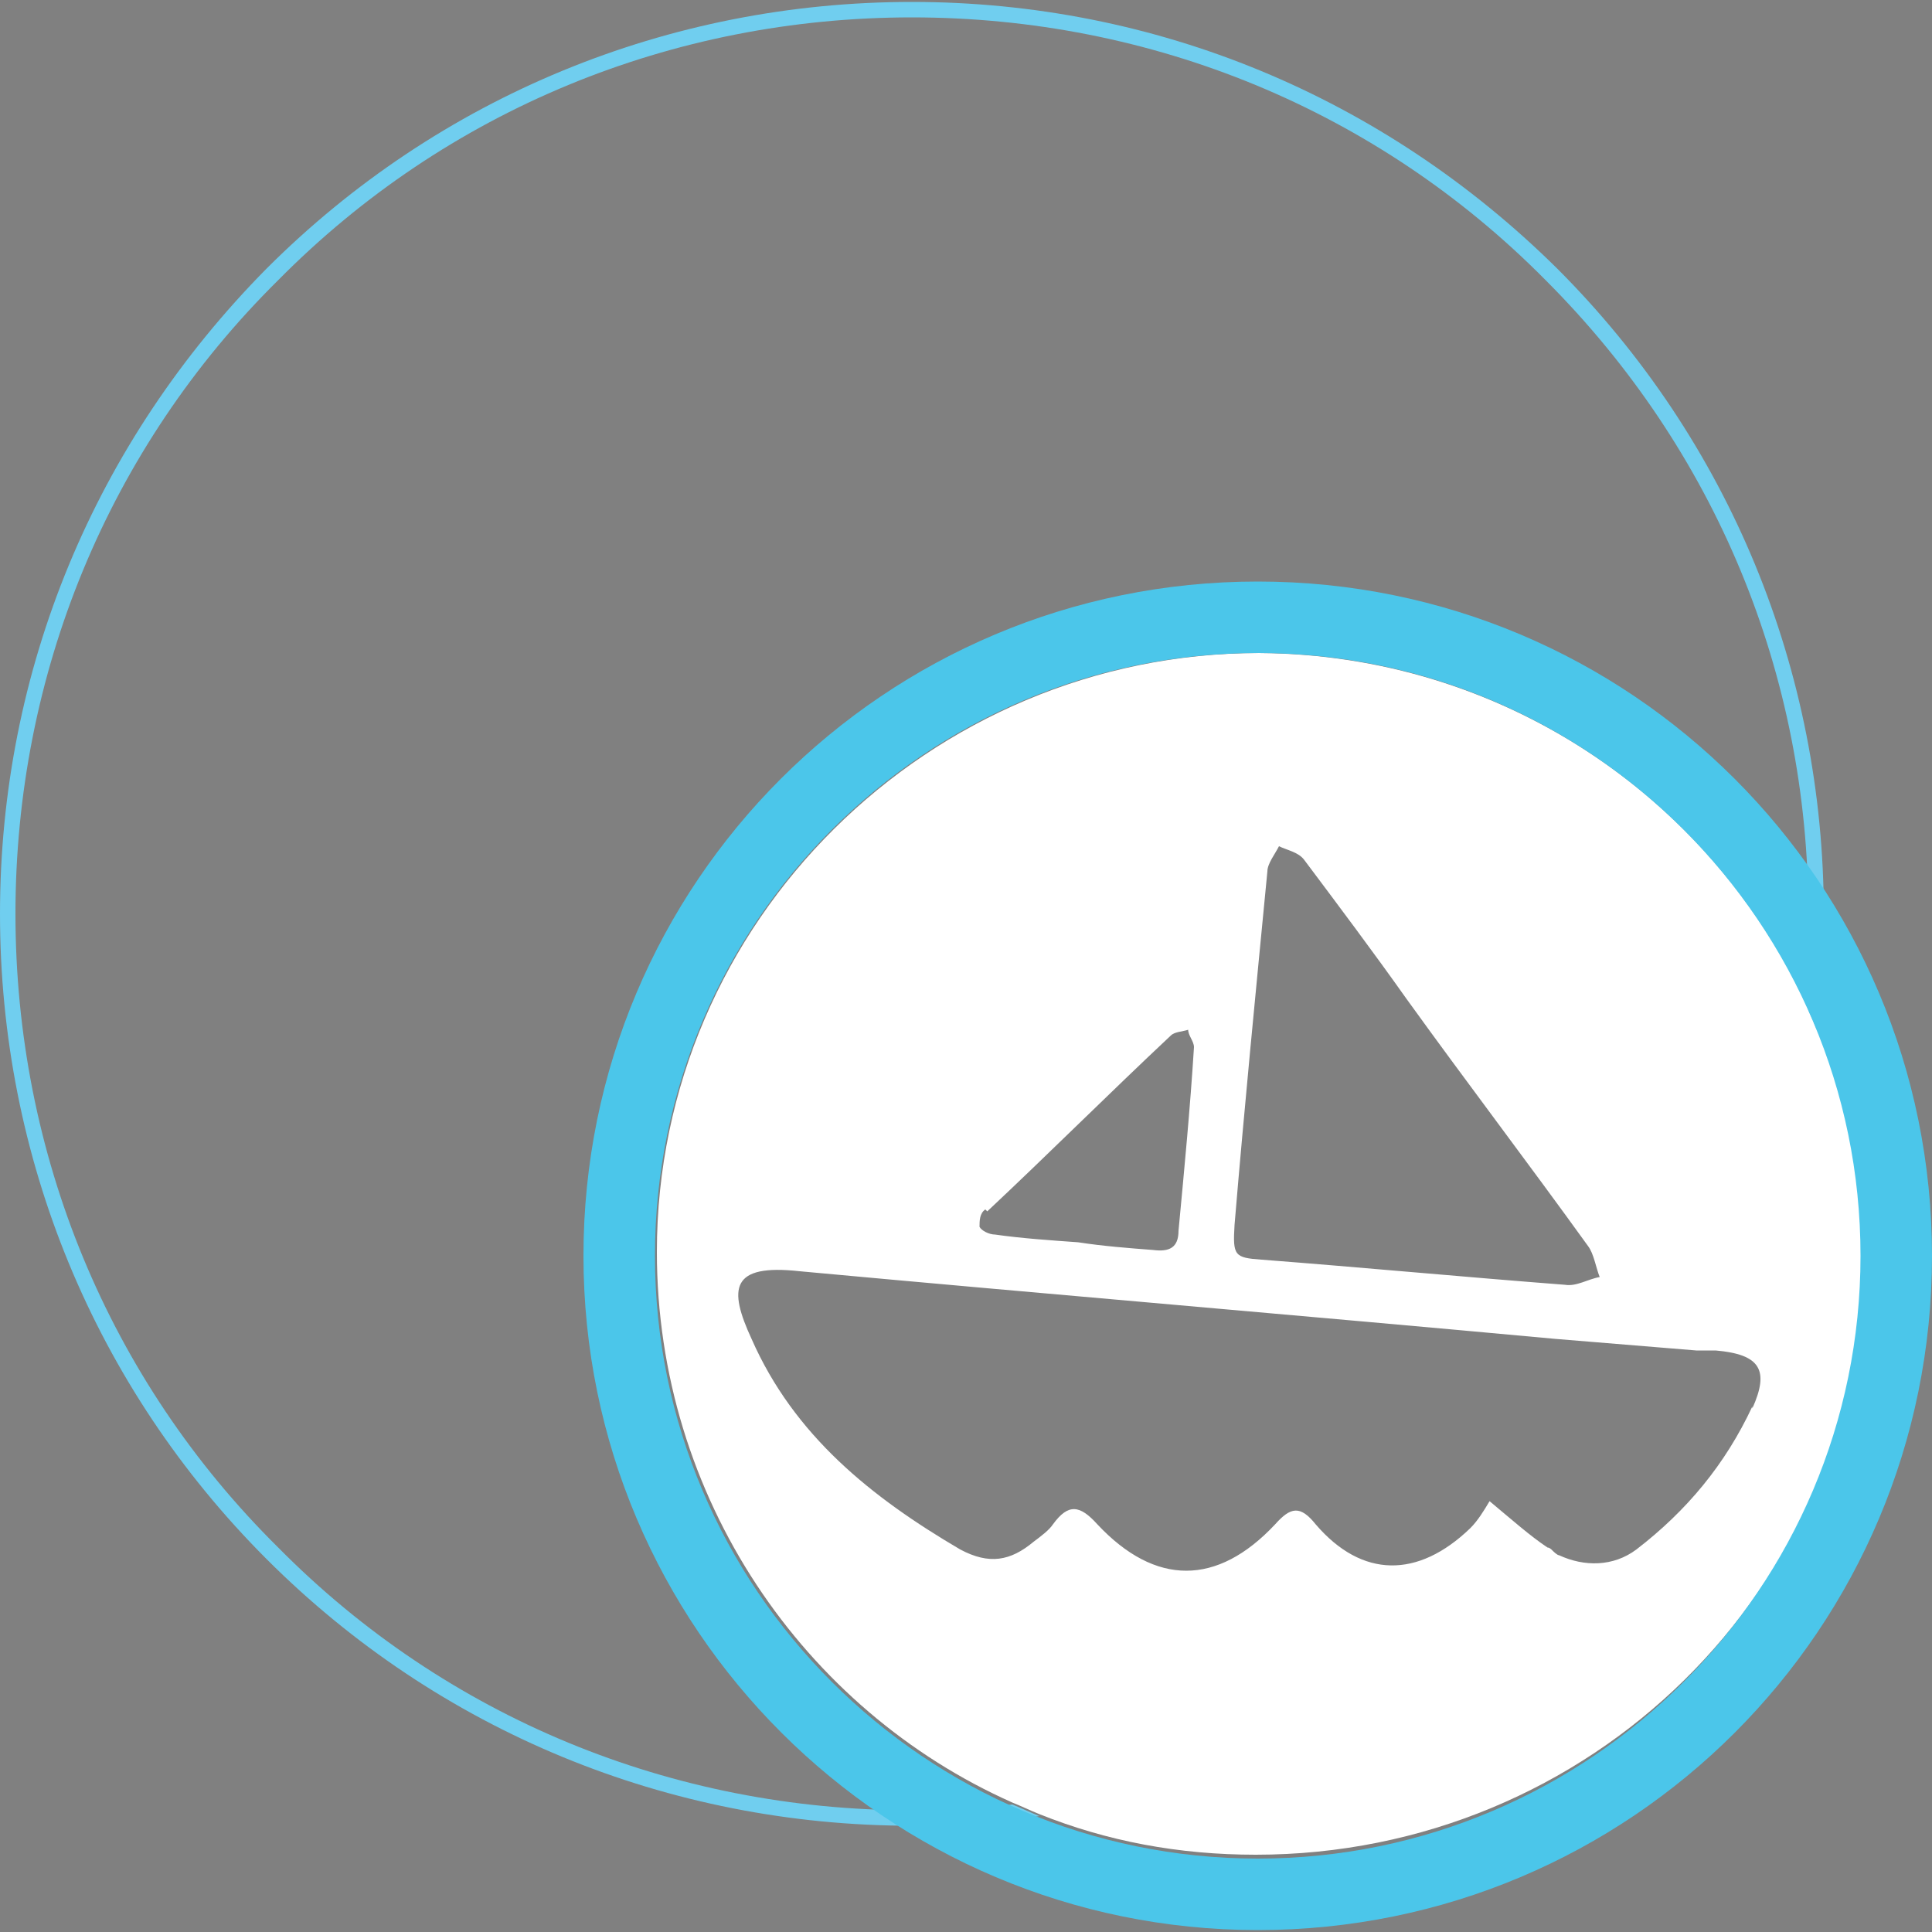 <?xml version="1.0" encoding="UTF-8"?>
<svg id="Layer_1" data-name="Layer 1" xmlns="http://www.w3.org/2000/svg" version="1.1" viewBox="0 0 100 100">
  <rect x="0" y="0" width="100" height="100" fill="#808080" stroke="none"/>
  <defs>
    <style>
      .cls-1 {
        fill: none;
      }

      .cls-1, .cls-2, .cls-3, .cls-4, .cls-5 {
        stroke-width: 0px;
      }

      .cls-2 {
        fill: #000d21;
      }

      .cls-3 {
        fill: #4bc6ea;
      }

      .cls-4 {
        fill: #70ceef;
      }

      .cls-5 {
        fill: #fff;
      }
    </style>
  </defs>
  <rect class="cls-2" x="-408.8" y="67.8" width="78.7" height="135.8"/>
  <g>
    <path class="cls-1" d="M51.5,63.9c1.4.1,2.8.2,4.3.4h0s0,0,0,0c0,0,0,0,0,0h0c1.3.1,2.6.2,3.9.4.8,0,1.2-.1,1.3-1,.3-3.2.6-6.3.8-9.5,0-.3-.2-.6-.3-.9-.3.1-.7.1-.9.3-3.2,3-6.4,6-9.5,9.1-.2.2-.3.6-.3.9,0,.2.5.3.8.4Z"/>
    <path class="cls-1" d="M80.5,69.1c-13-1.2-26.1-2.3-39.1-3.5-3.6-.3-3.6.9-2.5,3.5,2.2,5,6.2,8.3,10.8,10.9,1.5.8,2.6.7,3.8-.4.3-.3.7-.5,1-.9.8-1.1,1.4-1,2.3,0,3,3.3,6.2,3.3,9.2,0,.8-.9,1.3-.9,2.1,0,2.5,2.8,5.4,2.8,8,.2.4-.4.7-.9,1-1.4h0c1.2,1,2,1.8,3,2.4,3.1-3.1,5.7-6.6,7.8-10.4-2.4-.2-4.9-.4-7.3-.6Z"/>
    <path class="cls-1" d="M65.3,65.1c5.2.4,10.5.9,15.7,1.3.6,0,1.2-.3,1.8-.4-.2-.5-.3-1.1-.6-1.6-3.1-4.3-6.3-8.5-9.4-12.8-1.8-2.4-3.5-4.8-5.3-7.2-.3-.4-.9-.5-1.3-.7-.2.4-.5.8-.6,1.3-.6,6.1-1.1,12.3-1.7,18.3h0c0,1.6,0,1.7,1.4,1.8Z"/>
    <path class="cls-1" d="M84.7,80.2c2.6-2,4.7-4.4,6-7.4.9-2.1.4-2.9-1.9-3,0,0-.1,0-.2,0-2.1,3.9-4.8,7.5-8,10.7,1.3.7,2.7.7,4-.3Z"/>
    <path class="cls-1" d="M33.9,64.9c0-17.1,14.1-31.1,31.2-31,0,0,0,0,0,0h0s0,0,0,0c12.6,0,23.3,7.4,28.2,18,.1-1.5.2-3,.2-4.5,0-12.4-4.8-24.1-13.6-32.8C71.2,5.7,59.6.9,47.2.9S23.1,5.7,14.4,14.5C5.6,23.2.8,34.9.8,47.3s4.8,24.1,13.6,32.8c8.8,8.8,20.4,13.6,32.8,13.6s3.5-.1,5.2-.3c-10.9-4.9-18.5-15.9-18.4-28.5Z"/>
    <path class="cls-4" d="M47.2,93.7c-12.4,0-24.1-4.8-32.8-13.6C5.6,71.4.8,59.7.8,47.3S5.6,23.2,14.4,14.5C23.1,5.7,34.8.9,47.2.9s24.1,4.8,32.8,13.6c8.8,8.8,13.6,20.4,13.6,32.8s0,3-.2,4.5c.2.4.4.9.6,1.4.2-1.9.4-3.9.4-5.9,0-12.6-4.9-24.5-13.8-33.4C71.6,5,59.8.1,47.2.1S22.7,5,13.8,13.9C4.9,22.9,0,34.7,0,47.3s4.9,24.5,13.8,33.4c8.9,8.9,20.8,13.8,33.4,13.8s4.4-.2,6.6-.5c-.5-.2-.9-.4-1.4-.6-1.7.2-3.4.3-5.2.3Z"/>
    <polygon class="cls-5" points="55.8 64.3 55.8 64.3 55.8 64.3 55.8 64.3"/>
    <polygon class="cls-5" points="65.2 33.9 65.2 33.9 65.2 33.9 65.2 33.9"/>
    <path class="cls-5" d="M94,53.2c-.2-.5-.4-.9-.6-1.4-5-10.6-15.7-17.9-28.2-18-17.1,0-31.2,13.9-31.2,31,0,12.7,7.6,23.7,18.4,28.5.5.2.9.4,1.4.6,3.5,1.4,7.2,2.1,11.2,2.1,17.3,0,31.4-13.8,31.4-31,0-4.3-.8-8.3-2.3-12ZM63.9,63.4h0c.5-6,1.1-12.1,1.7-18.3,0-.4.4-.9.6-1.3.4.2,1,.3,1.3.7,1.8,2.4,3.6,4.8,5.3,7.2,3.1,4.3,6.3,8.5,9.4,12.8.3.4.4,1.1.6,1.6-.6.1-1.2.5-1.8.4-5.2-.4-10.5-.9-15.7-1.3-1.4-.1-1.5-.2-1.4-1.8ZM51.1,62.7c3.2-3,6.3-6.1,9.5-9.1.2-.2.6-.2.9-.3,0,.3.3.6.3.9-.2,3.2-.5,6.3-.8,9.5,0,.9-.5,1.1-1.3,1-1.3-.1-2.6-.2-3.9-.4h0c-1.4-.1-2.9-.2-4.3-.4-.3,0-.7-.2-.8-.4,0-.3,0-.7.3-.9ZM90.7,72.8c-1.4,3-3.4,5.4-6,7.4-1.2.9-2.7.9-4,.3-.1,0-.3-.2-.4-.3,0,0-.1-.1-.2-.1-.9-.6-1.8-1.4-3-2.4h0c-.3.5-.6,1-1,1.4-2.7,2.6-5.6,2.6-8-.2-.8-1-1.3-.9-2.1,0-3,3.2-6.2,3.2-9.2,0-.9-1-1.5-1.1-2.3,0-.2.3-.6.6-1,.9-1.2,1-2.3,1.2-3.8.4-4.6-2.7-8.6-5.9-10.8-10.9-1.2-2.6-1.1-3.9,2.5-3.5,13,1.2,26.1,2.3,39.1,3.5,2.4.2,4.9.4,7.3.6.3,0,.6,0,.8,0,0,0,.1,0,.2,0,2.3.2,2.8,1,1.9,3Z"/>
  </g>
  <path class="cls-3" d="M65.1,99.9c-19.2,0-34.9-15.6-34.9-34.9s15.6-34.9,34.9-34.9,34.9,15.6,34.9,34.9-15.6,34.9-34.9,34.9ZM65.1,33.8c-17.2,0-31.2,14-31.2,31.2s14,31.2,31.2,31.2,31.2-14,31.2-31.2-14-31.2-31.2-31.2Z"/>
</svg>